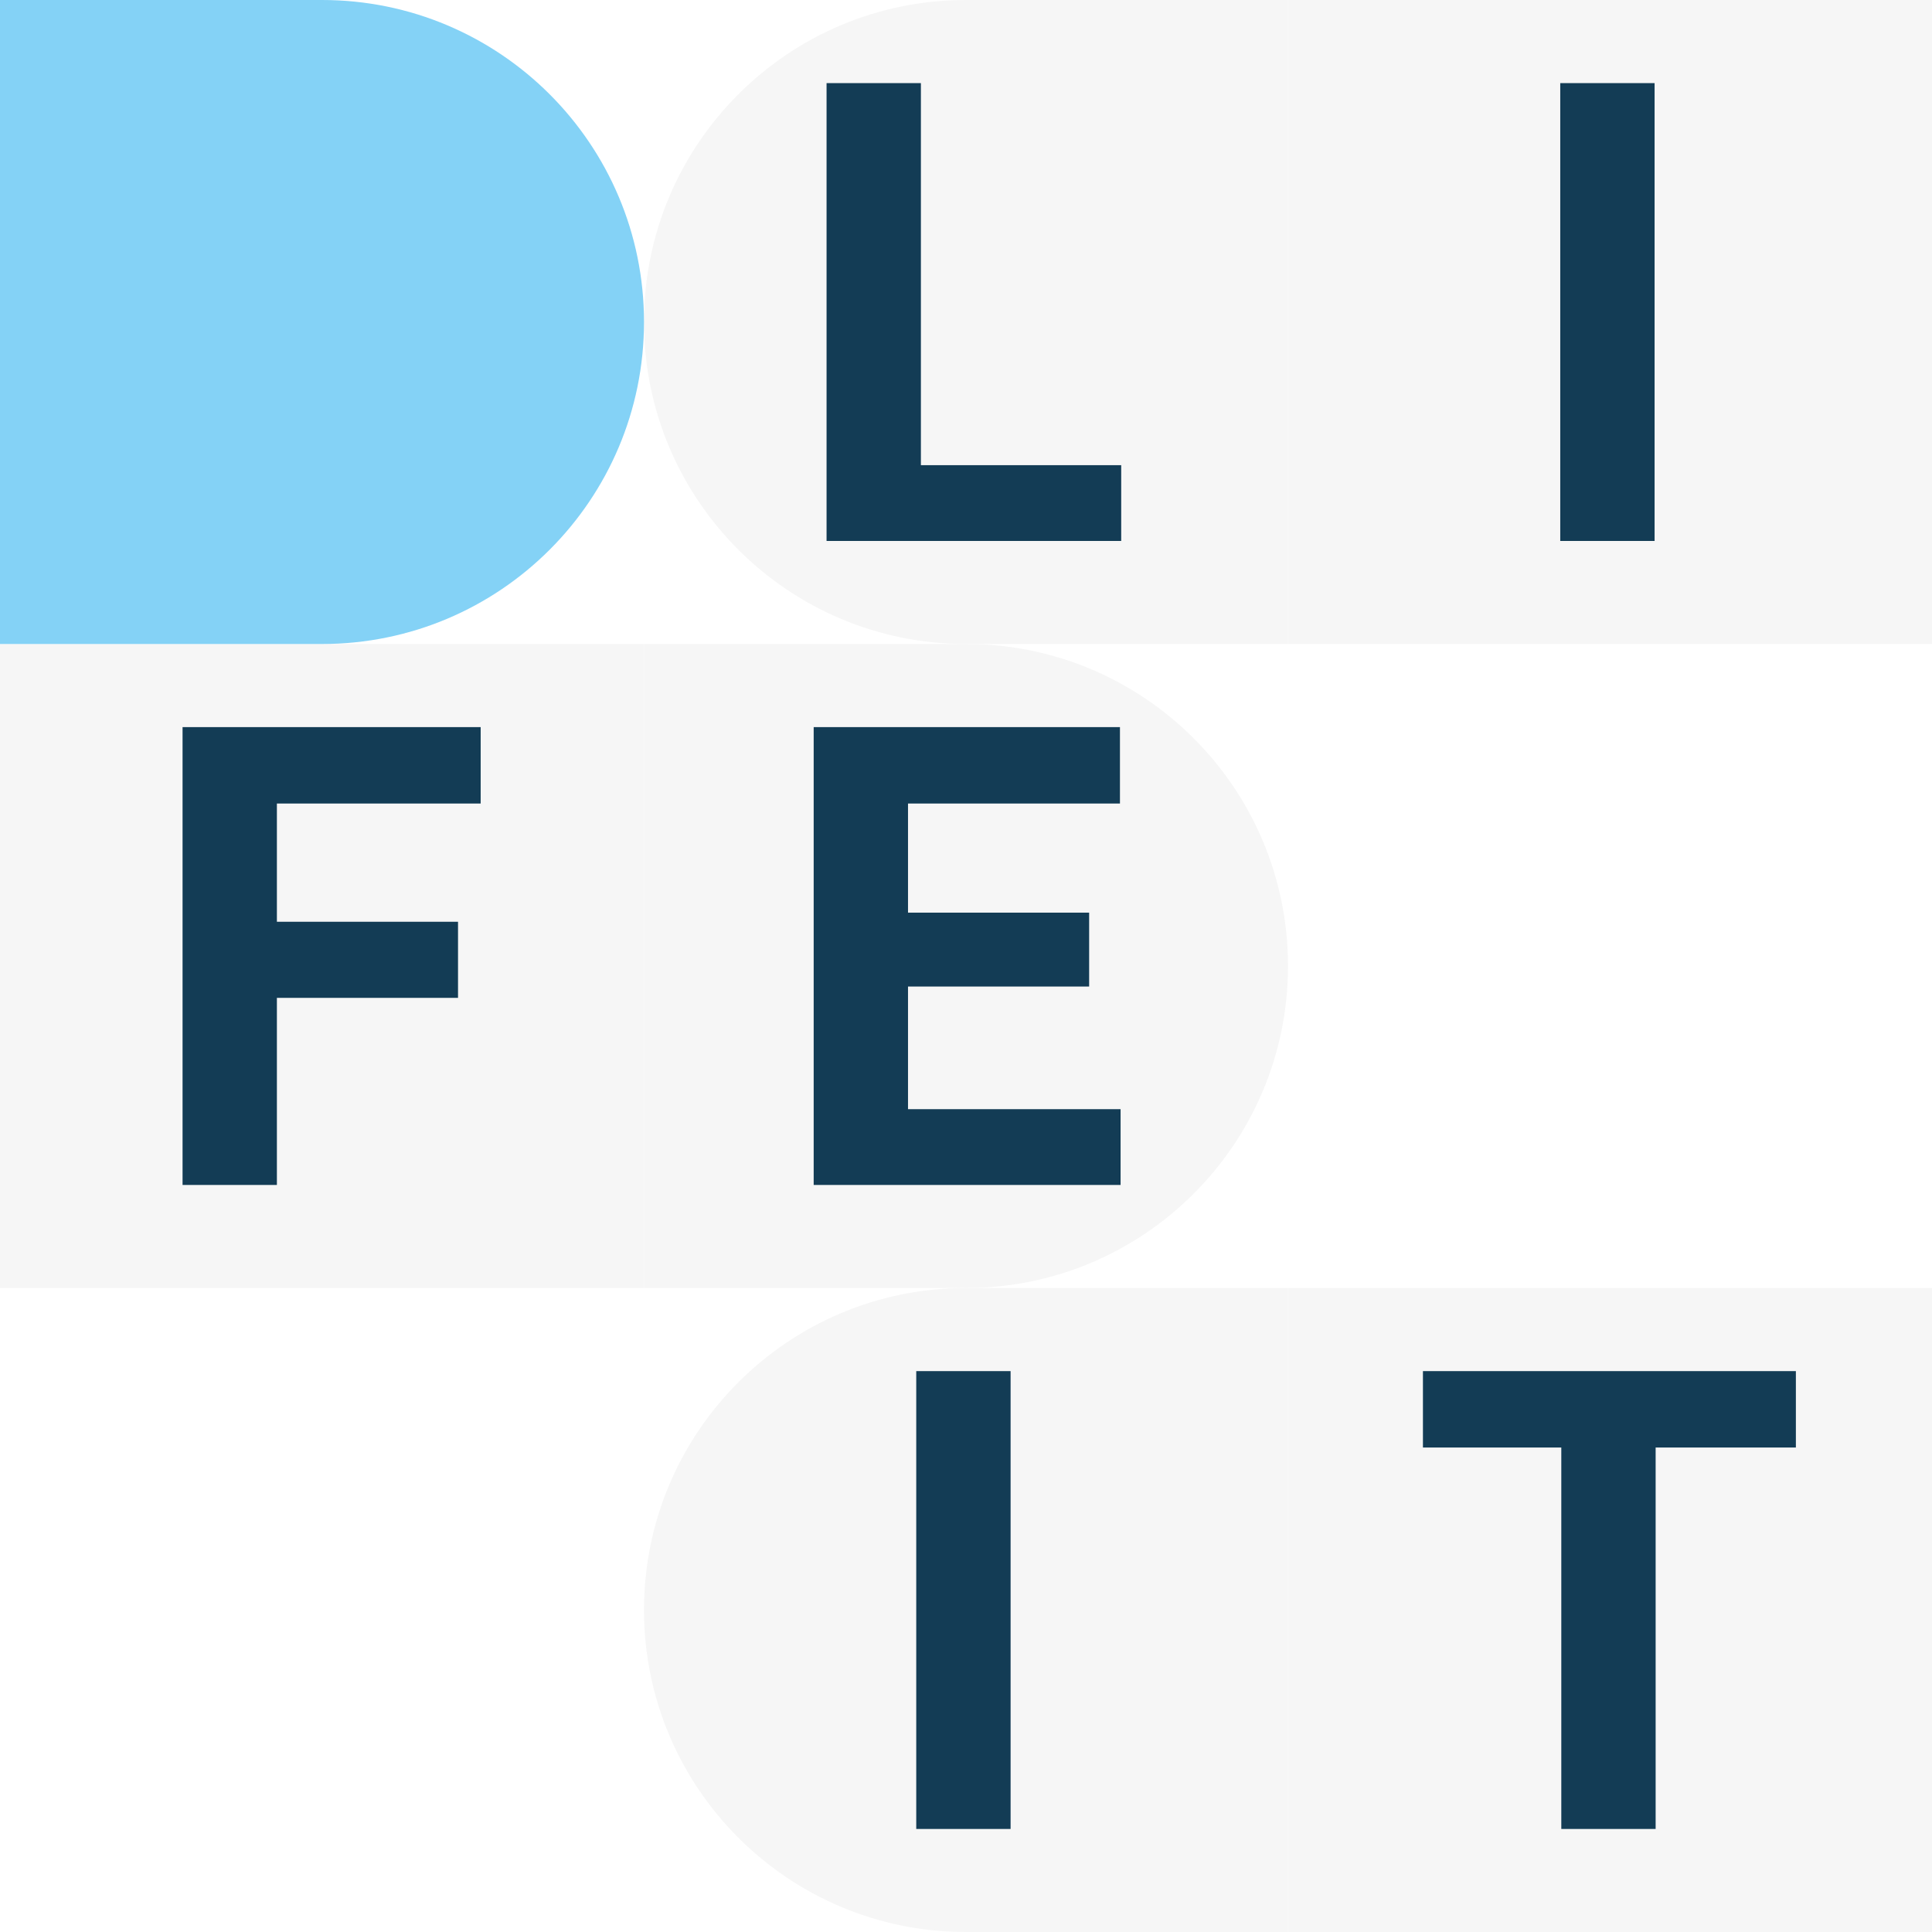 <svg width="300" height="300" viewBox="0 0 300 300" fill="none" xmlns="http://www.w3.org/2000/svg">
<rect x="0" y="0" width="300" height="300" fill="#808080" stroke="none"/>
<g clip-path="url(#clip0)">
<rect width="300" height="300" fill="white"/>
<rect x="200" width="100" height="100" fill="#F6F6F6"/>
<path d="M100 50C100 22.386 122.386 0 150 0H200V100H150C122.386 100 100 77.614 100 50V50Z" fill="#F6F6F6"/>
<path d="M100 100H150C177.614 100 200 122.386 200 150V150C200 177.614 177.614 200 150 200H100V100Z" fill="#F6F6F6"/>
<rect y="100" width="100" height="100" fill="#F6F6F6"/>
<path d="M100 250C100 222.386 122.386 200 150 200H200V300H150C122.386 300 100 277.614 100 250V250Z" fill="#F6F6F6"/>
<rect x="200" y="200" width="100" height="100" fill="#F6F6F6"/>
<path d="M142.996 72.232H174.1V84H128.348V12.906H142.996V72.232Z" fill="#133C55"/>
<path d="M256.924 84H242.275V12.906H256.924V84Z" fill="#133C55"/>
<path d="M71.121 154.947H42.996V184H28.348V112.906H74.637V124.771H42.996V143.131H71.121V154.947Z" fill="#133C55"/>
<path d="M169.121 153.189H140.996V172.232H174.004V184H126.348V112.906H173.906V124.771H140.996V141.715H169.121V153.189Z" fill="#133C55"/>
<path d="M156.924 284H142.275V212.906H156.924V284Z" fill="#133C55"/>
<path d="M278.863 224.771H257.086V284H242.438V224.771H220.953V212.906H278.863V224.771Z" fill="#133C55"/>
<path d="M-207 50C-207 22.386 -184.614 0 -157 0H50C77.614 0 100 22.386 100 50V50C100 77.614 77.614 100 50 100H-157C-184.614 100 -207 77.614 -207 50V50Z" fill="#84D2F6"/>
</g>
<defs>
<clipPath id="clip0">
<rect width="300" height="300" fill="white"/>
</clipPath>
</defs>
</svg>
